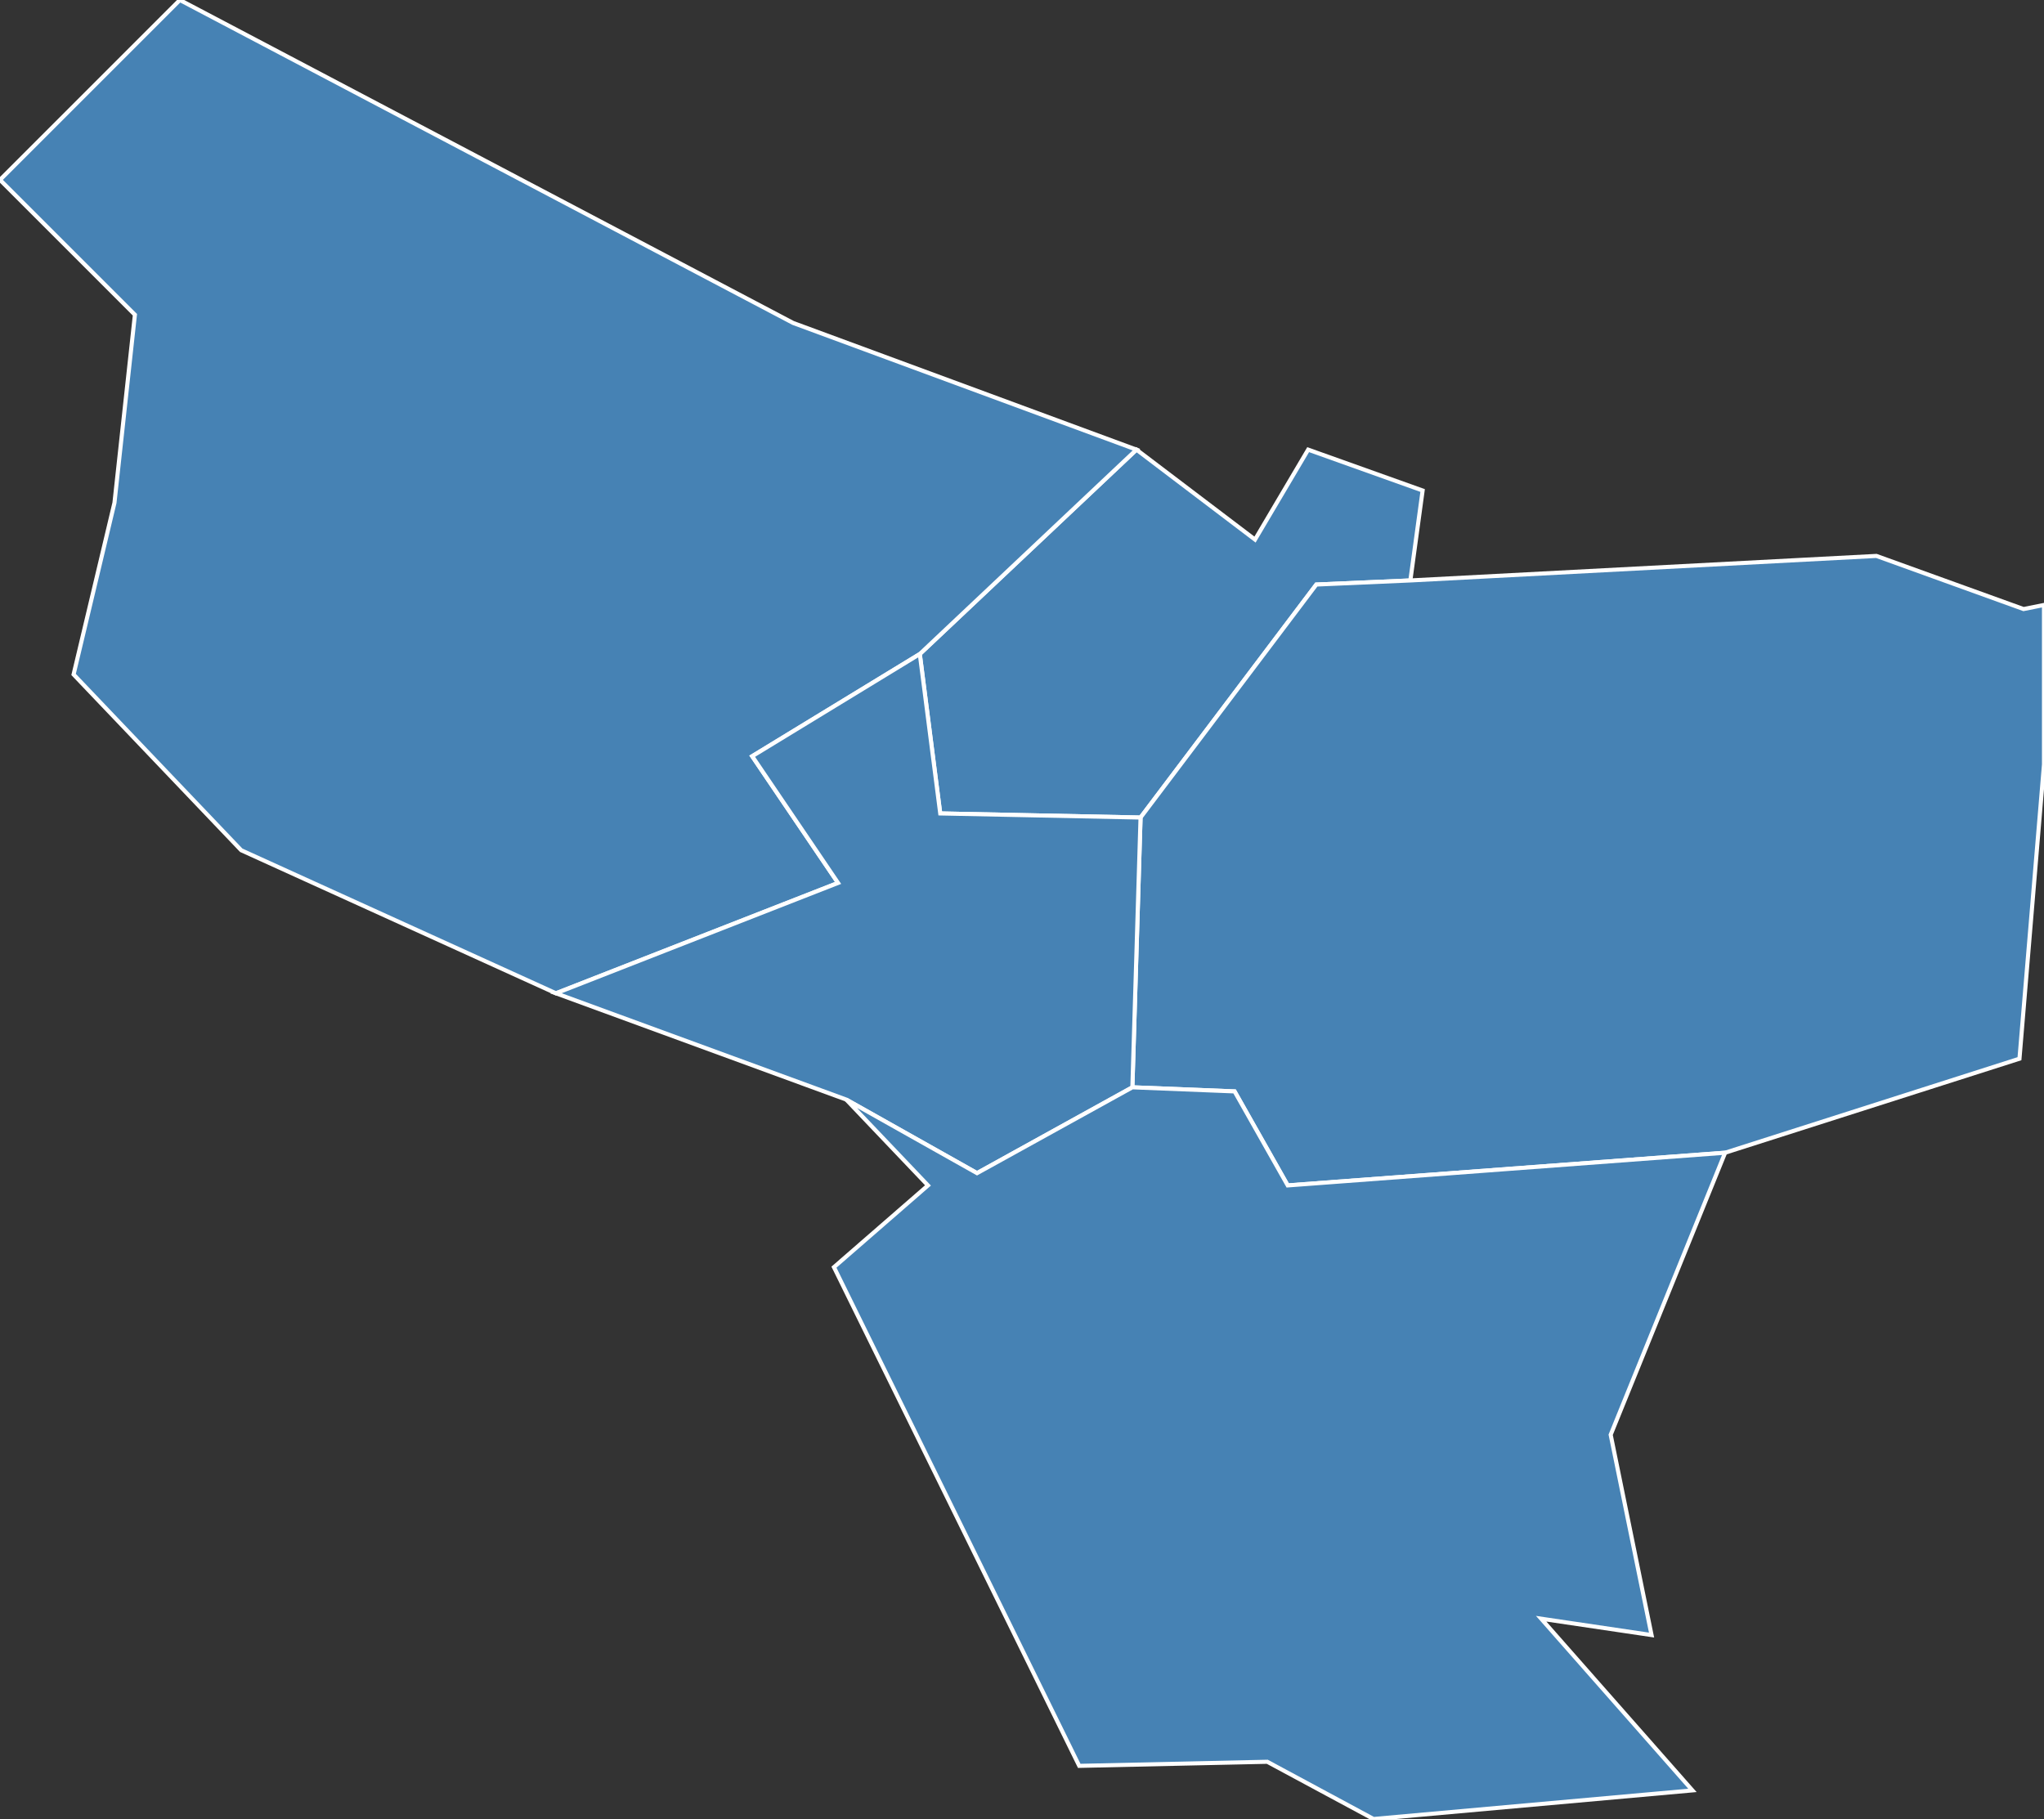 <?xml version="1.0" encoding="utf-8"?>
<svg version="1.1" id="svgmap" xmlns="http://www.w3.org/2000/svg" xmlns:xlink="http://www.w3.org/1999/xlink" x="0px" y="0px" width="100%" height="100%" viewBox="0 0 500 445">
<rect x="0" y="0" width="500" height="445" fill="#333333" stroke="none"/>
<polygon points="320,110 348,120 345,142 322,143 279,200 230,199 225,160 278,110 307,132 320,110" id="54165" class="commune" fill="steelblue" stroke-width="1" stroke="white" geotype="commune" geoname="Dommartemont" code_insee="54165" code_canton="5419"/><polygon points="495,149 500,148 500,187 494,259 422,282 315,290 302,267 277,266 279,200 322,143 345,142 459,136 495,149" id="54184" class="commune" fill="steelblue" stroke-width="1" stroke="white" geotype="commune" geoname="Essey-lès-Nancy" code_insee="54184" code_canton="5419"/><polygon points="278,110 225,160 184,185 205,216 136,243 59,208 18,165 28,123 33,77 0,44 44,0 194,79 278,110" id="54339" class="commune" fill="steelblue" stroke-width="1" stroke="white" geotype="commune" geoname="Malzéville" code_insee="54339" code_canton="5419"/><polygon points="136,243 205,216 184,185 225,160 230,199 279,200 277,266 239,287 207,269 136,243" id="54482" class="commune" fill="steelblue" stroke-width="1" stroke="white" geotype="commune" geoname="Saint-Max" code_insee="54482" code_canton="5419"/><polygon points="336,445 310,431 264,432 204,310 227,290 207,269 239,287 277,266 302,267 315,290 422,282 394,351 404,400 377,396 414,438 336,445" id="54526" class="commune" fill="steelblue" stroke-width="1" stroke="white" geotype="commune" geoname="Tomblaine" code_insee="54526" code_canton="5419"/></svg>